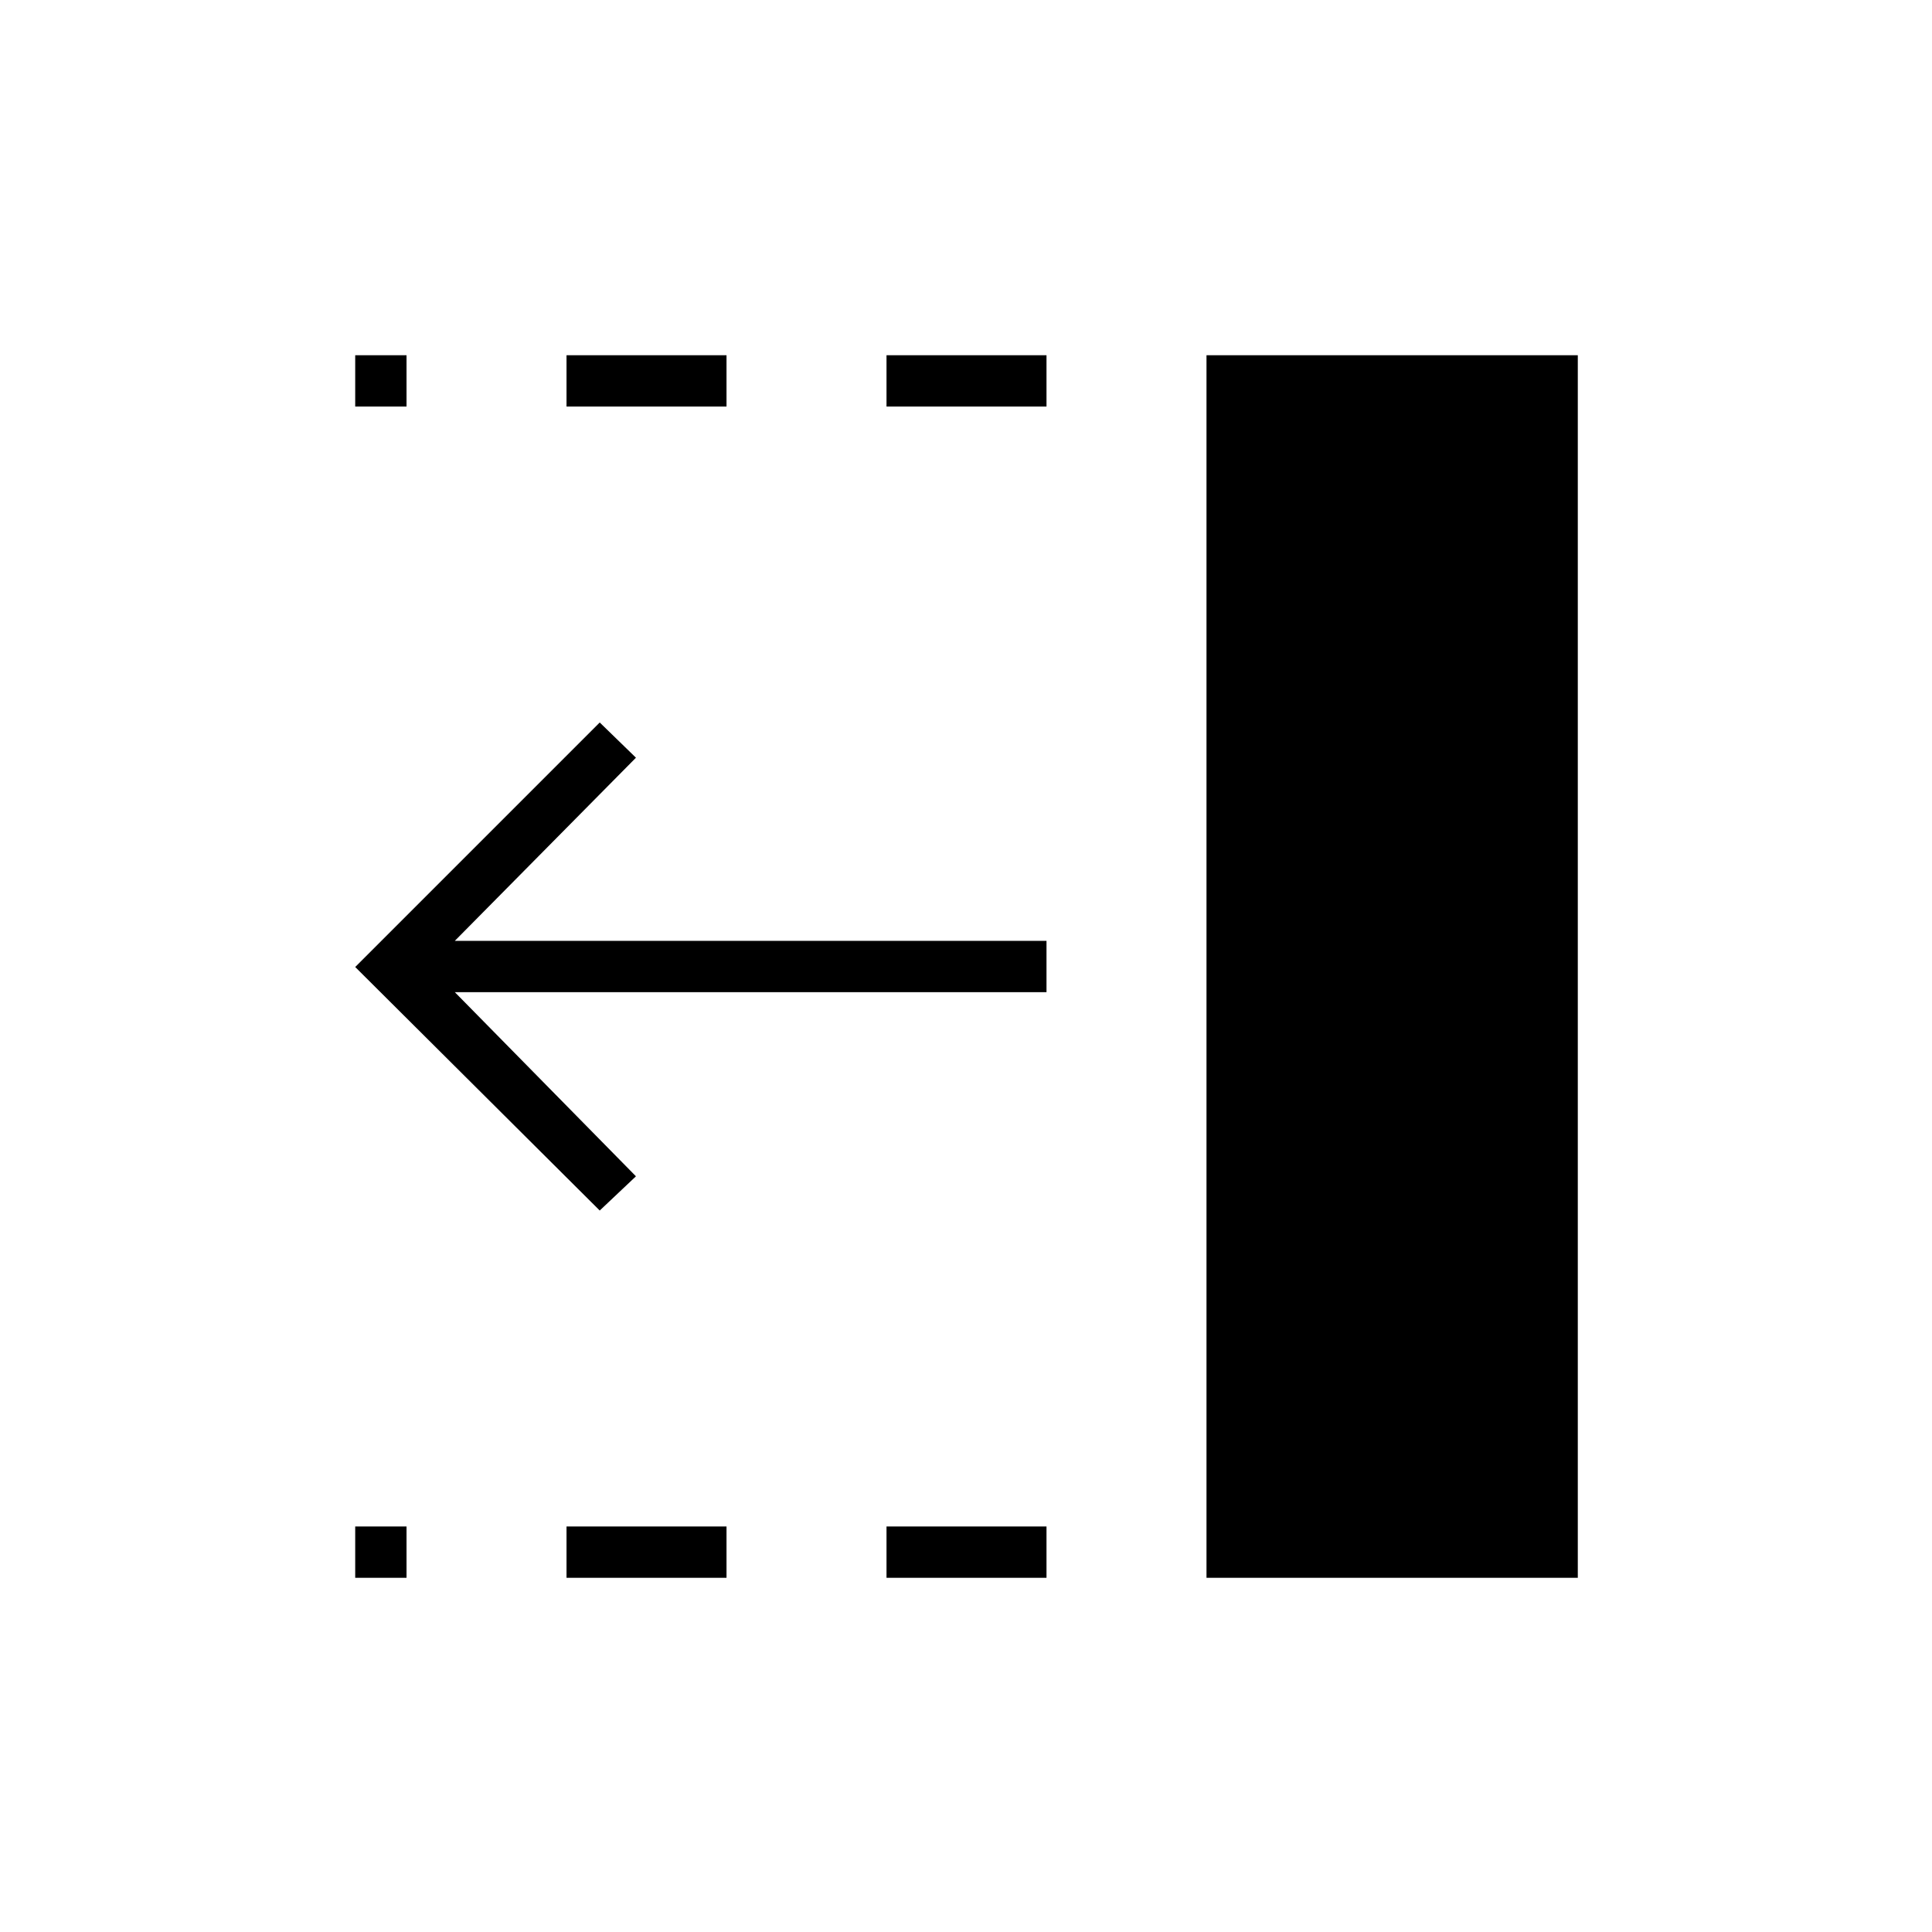 <svg xmlns="http://www.w3.org/2000/svg" height="24" viewBox="0 96 960 960" width="24"><path d="M440.5 298v-25.5H520V298h-79.5Zm0 582v-25.5H520V880h-79.5Zm-159-582v-25.5H361V298h-79.5Zm0 582v-25.5H361V880h-79.5Zm-105-582v-25.5H202V298h-25.5Zm0 582v-25.5H202V880h-25.5ZM298 697.5l-121.5-121L298 455l18 17.5-90 91h294V589H226l90 91.5-18 17ZM599.5 880V272.5H784V880H599.5Z"/></svg>